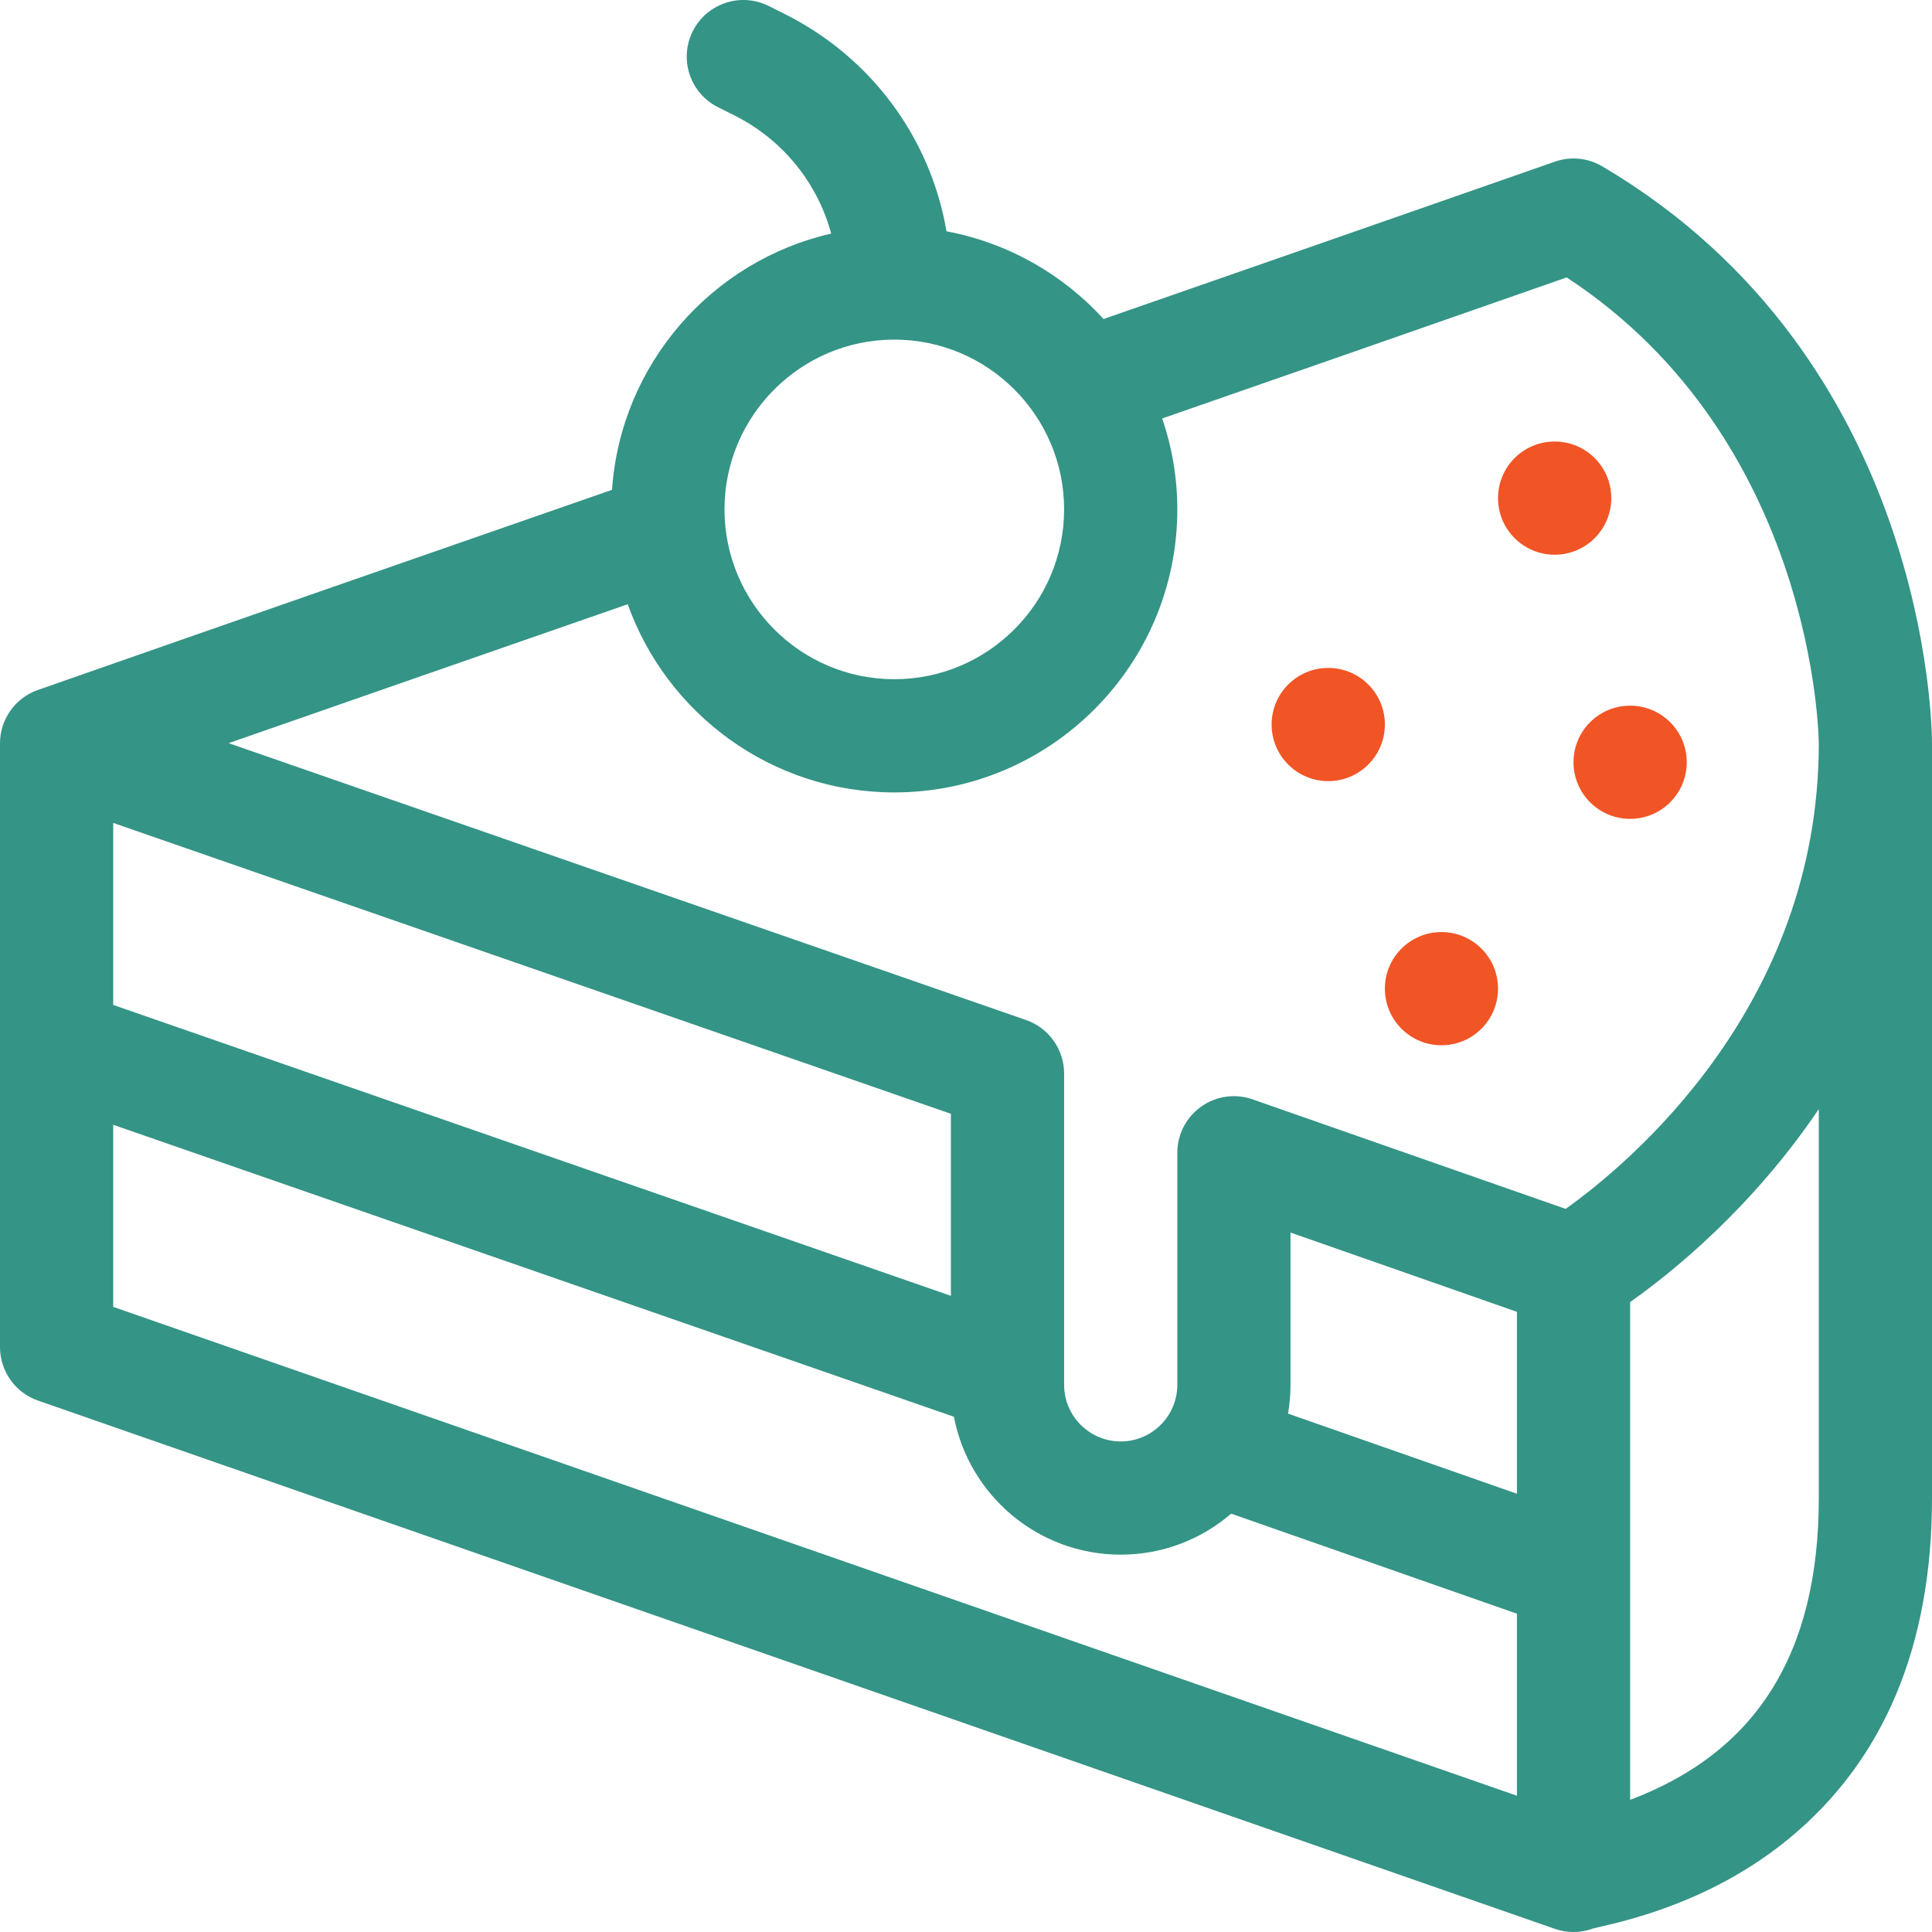 <svg width="32" height="32" viewBox="0 0 32 32" fill="none" xmlns="http://www.w3.org/2000/svg">
<rect x="0" y="0" width="32" height="32" fill="#333333" stroke="none"/>
<g clip-path="url(#clip0)">
<rect width="32" height="32" fill="white"/>
<path d="M26.538 2.755C26.301 2.615 26.013 2.586 25.753 2.678C23.079 3.613 20.414 4.541 18.278 5.284C17.605 4.545 16.698 4.023 15.677 3.831C15.412 2.286 14.434 0.951 12.996 0.231L12.732 0.099C12.269 -0.132 11.706 0.055 11.474 0.518C11.242 0.981 11.43 1.545 11.893 1.776L12.157 1.908C12.965 2.312 13.539 3.027 13.767 3.869C11.786 4.322 10.28 6.033 10.137 8.113C7.083 9.175 3.841 10.303 0.628 11.428C0.252 11.559 6.25e-05 11.914 6.25e-05 12.312L0 22.312C6.25e-05 22.7 0.242 23.063 0.629 23.198L25.754 31.948C25.854 31.983 25.959 32 26.062 32C26.175 32 26.286 31.98 26.392 31.94C26.417 31.934 26.449 31.927 26.486 31.918C27.005 31.798 28.381 31.48 29.627 30.456C31.202 29.162 32 27.263 32 24.812V12.312C32 12.053 31.938 5.937 26.538 2.755ZM14.812 5.625C16.363 5.625 17.625 6.887 17.625 8.437C17.625 9.988 16.363 11.25 14.812 11.25C13.262 11.25 12 9.988 12 8.437C12 6.887 13.262 5.625 14.812 5.625ZM10.397 10.008C11.044 11.822 12.779 13.125 14.812 13.125C17.397 13.125 19.5 11.022 19.5 8.437C19.5 7.911 19.411 7.404 19.25 6.931C21.207 6.25 23.564 5.43 25.949 4.595C30.076 7.3 30.125 12.261 30.125 12.312C30.125 16.661 26.992 19.267 25.932 20.023L20.747 18.209C20.46 18.108 20.143 18.153 19.895 18.329C19.647 18.505 19.5 18.79 19.5 19.094V22.937C19.5 23.454 19.079 23.875 18.562 23.875C18.046 23.875 17.625 23.454 17.625 22.937V17.781C17.625 17.382 17.372 17.026 16.995 16.895L3.787 12.309C6.029 11.527 8.256 10.752 10.397 10.008ZM15.75 21.463L1.875 16.645V13.63L15.75 18.448V21.463ZM1.875 18.63L15.8 23.466C16.048 24.765 17.192 25.75 18.562 25.75C19.261 25.75 19.9 25.494 20.392 25.071L25.125 26.728V29.743L1.875 21.646V18.63ZM25.125 24.741L21.334 23.414C21.36 23.259 21.375 23.1 21.375 22.938V20.415L25.125 21.728V24.741ZM30.125 24.812C30.125 27.377 29.1 29.02 27 29.811V21.566C27.689 21.08 29.012 20.017 30.125 18.37V24.812Z" fill="#349486"/>
<path d="M25.75 9.188C26.268 9.188 26.688 8.768 26.688 8.25C26.688 7.732 26.268 7.313 25.75 7.313C25.232 7.313 24.812 7.732 24.812 8.25C24.812 8.768 25.232 9.188 25.75 9.188Z" fill="#F15525"/>
<path d="M27 13.563C27.518 13.563 27.938 13.143 27.938 12.625C27.938 12.107 27.518 11.688 27 11.688C26.482 11.688 26.062 12.107 26.062 12.625C26.062 13.143 26.482 13.563 27 13.563Z" fill="#F15525"/>
<path d="M23.875 17.313C24.393 17.313 24.812 16.893 24.812 16.375C24.812 15.857 24.393 15.438 23.875 15.438C23.357 15.438 22.938 15.857 22.938 16.375C22.938 16.893 23.357 17.313 23.875 17.313Z" fill="#F15525"/>
<path d="M22 12.938C22.518 12.938 22.938 12.518 22.938 12C22.938 11.482 22.518 11.063 22 11.063C21.482 11.063 21.062 11.482 21.062 12C21.062 12.518 21.482 12.938 22 12.938Z" fill="#F15525"/>
</g>
<defs>
<clipPath id="clip0">
<rect width="32" height="32" fill="white"/>
</clipPath>
</defs>
</svg>
